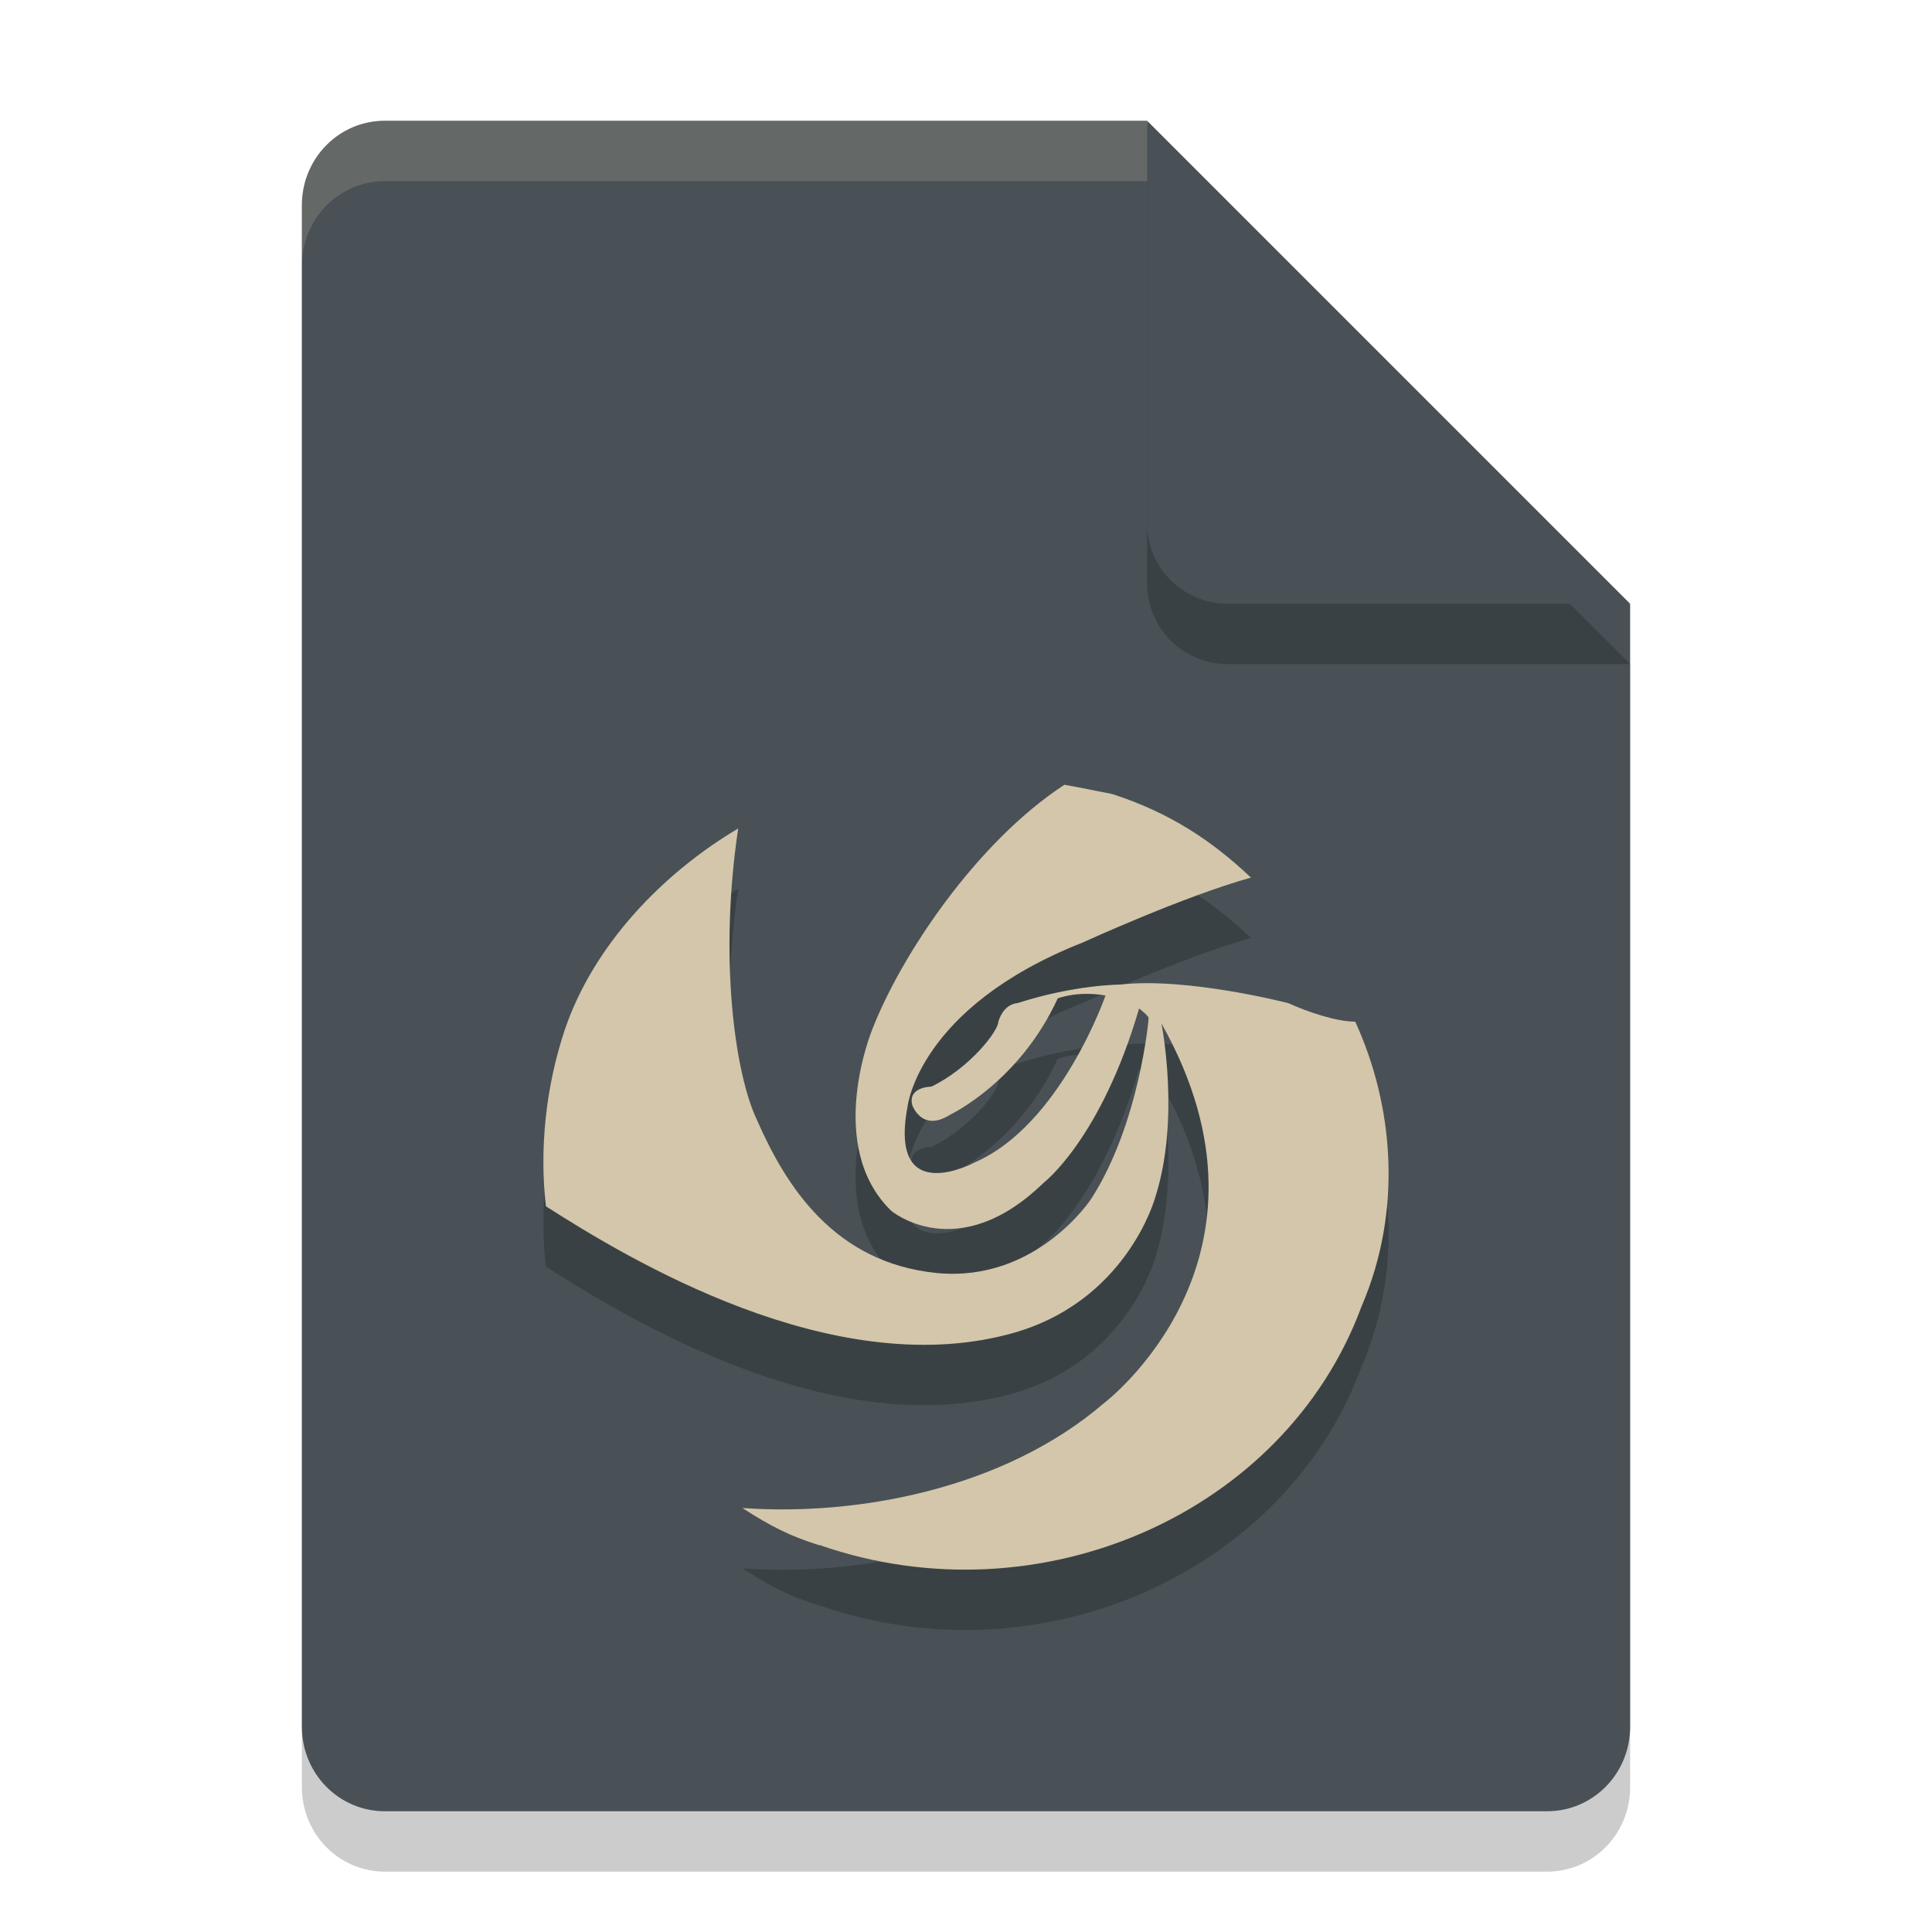 <svg xmlns="http://www.w3.org/2000/svg" width="32" height="32" version="1">
 <path style="opacity:0.2" d="M 6.375,3 C 5.613,3 5,3.624 5,4.4 V 29.6 C 5,30.376 5.613,31 6.375,31 h 19.25 C 26.387,31 27,30.376 27,29.6 V 11 L 19.638,10.3 19,3 Z"/>
 <path style="fill:#495156" d="M 6.375,2 C 5.613,2 5,2.624 5,3.4 V 28.6 C 5,29.376 5.613,30 6.375,30 h 19.25 C 26.387,30 27,29.376 27,28.6 V 10 L 19.638,9.3 19,2 Z"/>
 <path style="opacity:0.2" d="M 19,3 V 9.667 C 19,10.403 19.597,11 20.333,11 H 27 Z"/>
 <path style="fill:#495156" d="M 19,2 V 8.667 C 19,9.403 19.597,10 20.333,10 H 27 Z"/>
 <path style="opacity:0.2;fill-rule:evenodd" d="m 13.564,26.592 c -0.475,-0.149 -0.792,-0.307 -1.268,-0.615 1.886,0.137 4.326,-0.307 5.99,-1.737 0,0 3.153,-2.383 0.951,-6.288 0,0 0.317,1.568 -0.101,2.875 0,0 -0.475,1.768 -2.44,2.275 -2.932,0.769 -6.259,-1.23 -7.654,-2.122 -0.106,-0.922 -0.013,-1.953 0.317,-2.937 0.475,-1.384 1.6,-2.568 2.868,-3.321 -0.317,2.106 -0.067,4.044 0.317,4.843 0.475,1.076 1.268,2.352 2.979,2.521 1.648,0.154 2.551,-1.23 2.551,-1.23 0.792,-1.23 0.951,-2.952 0.951,-2.998 -0.013,-0.043 -0.158,-0.154 -0.158,-0.154 -0.634,2.168 -1.585,2.89 -1.585,2.89 -1.426,1.384 -2.52,0.461 -2.52,0.461 -1.109,-1.076 -0.317,-2.998 -0.317,-2.998 0.475,-1.23 1.727,-3.106 3.185,-4.059 0.317,0.057 0.475,0.092 0.792,0.154 0.951,0.307 1.648,0.769 2.298,1.384 -1.109,0.307 -2.789,1.076 -2.789,1.076 -2.726,1.076 -2.9,2.721 -2.9,2.721 -0.317,1.691 1.109,0.922 1.109,0.922 1.426,-0.615 2.171,-2.767 2.171,-2.767 -0.475,-0.081 -0.792,0.049 -0.792,0.049 -0.634,1.384 -1.775,1.922 -1.775,1.922 -0.475,0.307 -0.634,-0.154 -0.634,-0.154 -0.079,-0.307 0.317,-0.307 0.317,-0.307 0.634,-0.307 1.109,-0.922 1.109,-1.076 0.093,-0.307 0.317,-0.307 0.317,-0.307 0.951,-0.307 1.696,-0.307 1.696,-0.307 1.109,-0.128 2.789,0.307 2.789,0.307 0.317,0.143 0.792,0.307 1.109,0.307 0.634,1.384 0.792,3.121 0.103,4.72 -1.268,3.429 -5.34,5.212 -8.969,3.951 z"/>
 <path style="fill:#d3c6aa;fill-rule:evenodd" d="m 13.564,25.592 c -0.475,-0.149 -0.792,-0.307 -1.268,-0.615 1.886,0.137 4.326,-0.307 5.99,-1.737 0,0 3.153,-2.383 0.951,-6.288 0,0 0.317,1.568 -0.101,2.875 0,0 -0.475,1.768 -2.44,2.275 -2.932,0.769 -6.259,-1.23 -7.654,-2.122 -0.106,-0.922 -0.013,-1.953 0.317,-2.937 0.475,-1.384 1.6,-2.568 2.868,-3.321 -0.317,2.106 -0.067,4.044 0.317,4.843 0.475,1.076 1.268,2.352 2.979,2.521 1.648,0.154 2.551,-1.23 2.551,-1.23 0.792,-1.23 0.951,-2.952 0.951,-2.998 -0.013,-0.043 -0.158,-0.154 -0.158,-0.154 -0.634,2.168 -1.585,2.89 -1.585,2.89 -1.426,1.384 -2.52,0.461 -2.52,0.461 -1.109,-1.076 -0.317,-2.998 -0.317,-2.998 0.475,-1.23 1.727,-3.106 3.185,-4.059 0.317,0.057 0.475,0.092 0.792,0.154 0.951,0.307 1.648,0.769 2.298,1.384 -1.109,0.307 -2.789,1.076 -2.789,1.076 -2.726,1.076 -2.9,2.721 -2.9,2.721 -0.317,1.691 1.109,0.922 1.109,0.922 1.426,-0.615 2.171,-2.767 2.171,-2.767 -0.475,-0.081 -0.792,0.049 -0.792,0.049 -0.634,1.384 -1.775,1.922 -1.775,1.922 -0.475,0.307 -0.634,-0.154 -0.634,-0.154 -0.079,-0.307 0.317,-0.307 0.317,-0.307 0.634,-0.307 1.109,-0.922 1.109,-1.076 0.093,-0.307 0.317,-0.307 0.317,-0.307 0.951,-0.307 1.696,-0.307 1.696,-0.307 1.109,-0.128 2.789,0.307 2.789,0.307 0.317,0.143 0.792,0.307 1.109,0.307 0.634,1.384 0.792,3.121 0.103,4.72 -1.268,3.429 -5.34,5.212 -8.969,3.951 z"/>
 <path style="opacity:0.2;fill:#d3c6aa" d="M 6.375,2 C 5.613,2 5,2.625 5,3.4 v 1 C 5,3.625 5.613,3 6.375,3 H 19 V 2 Z"/>
</svg>

